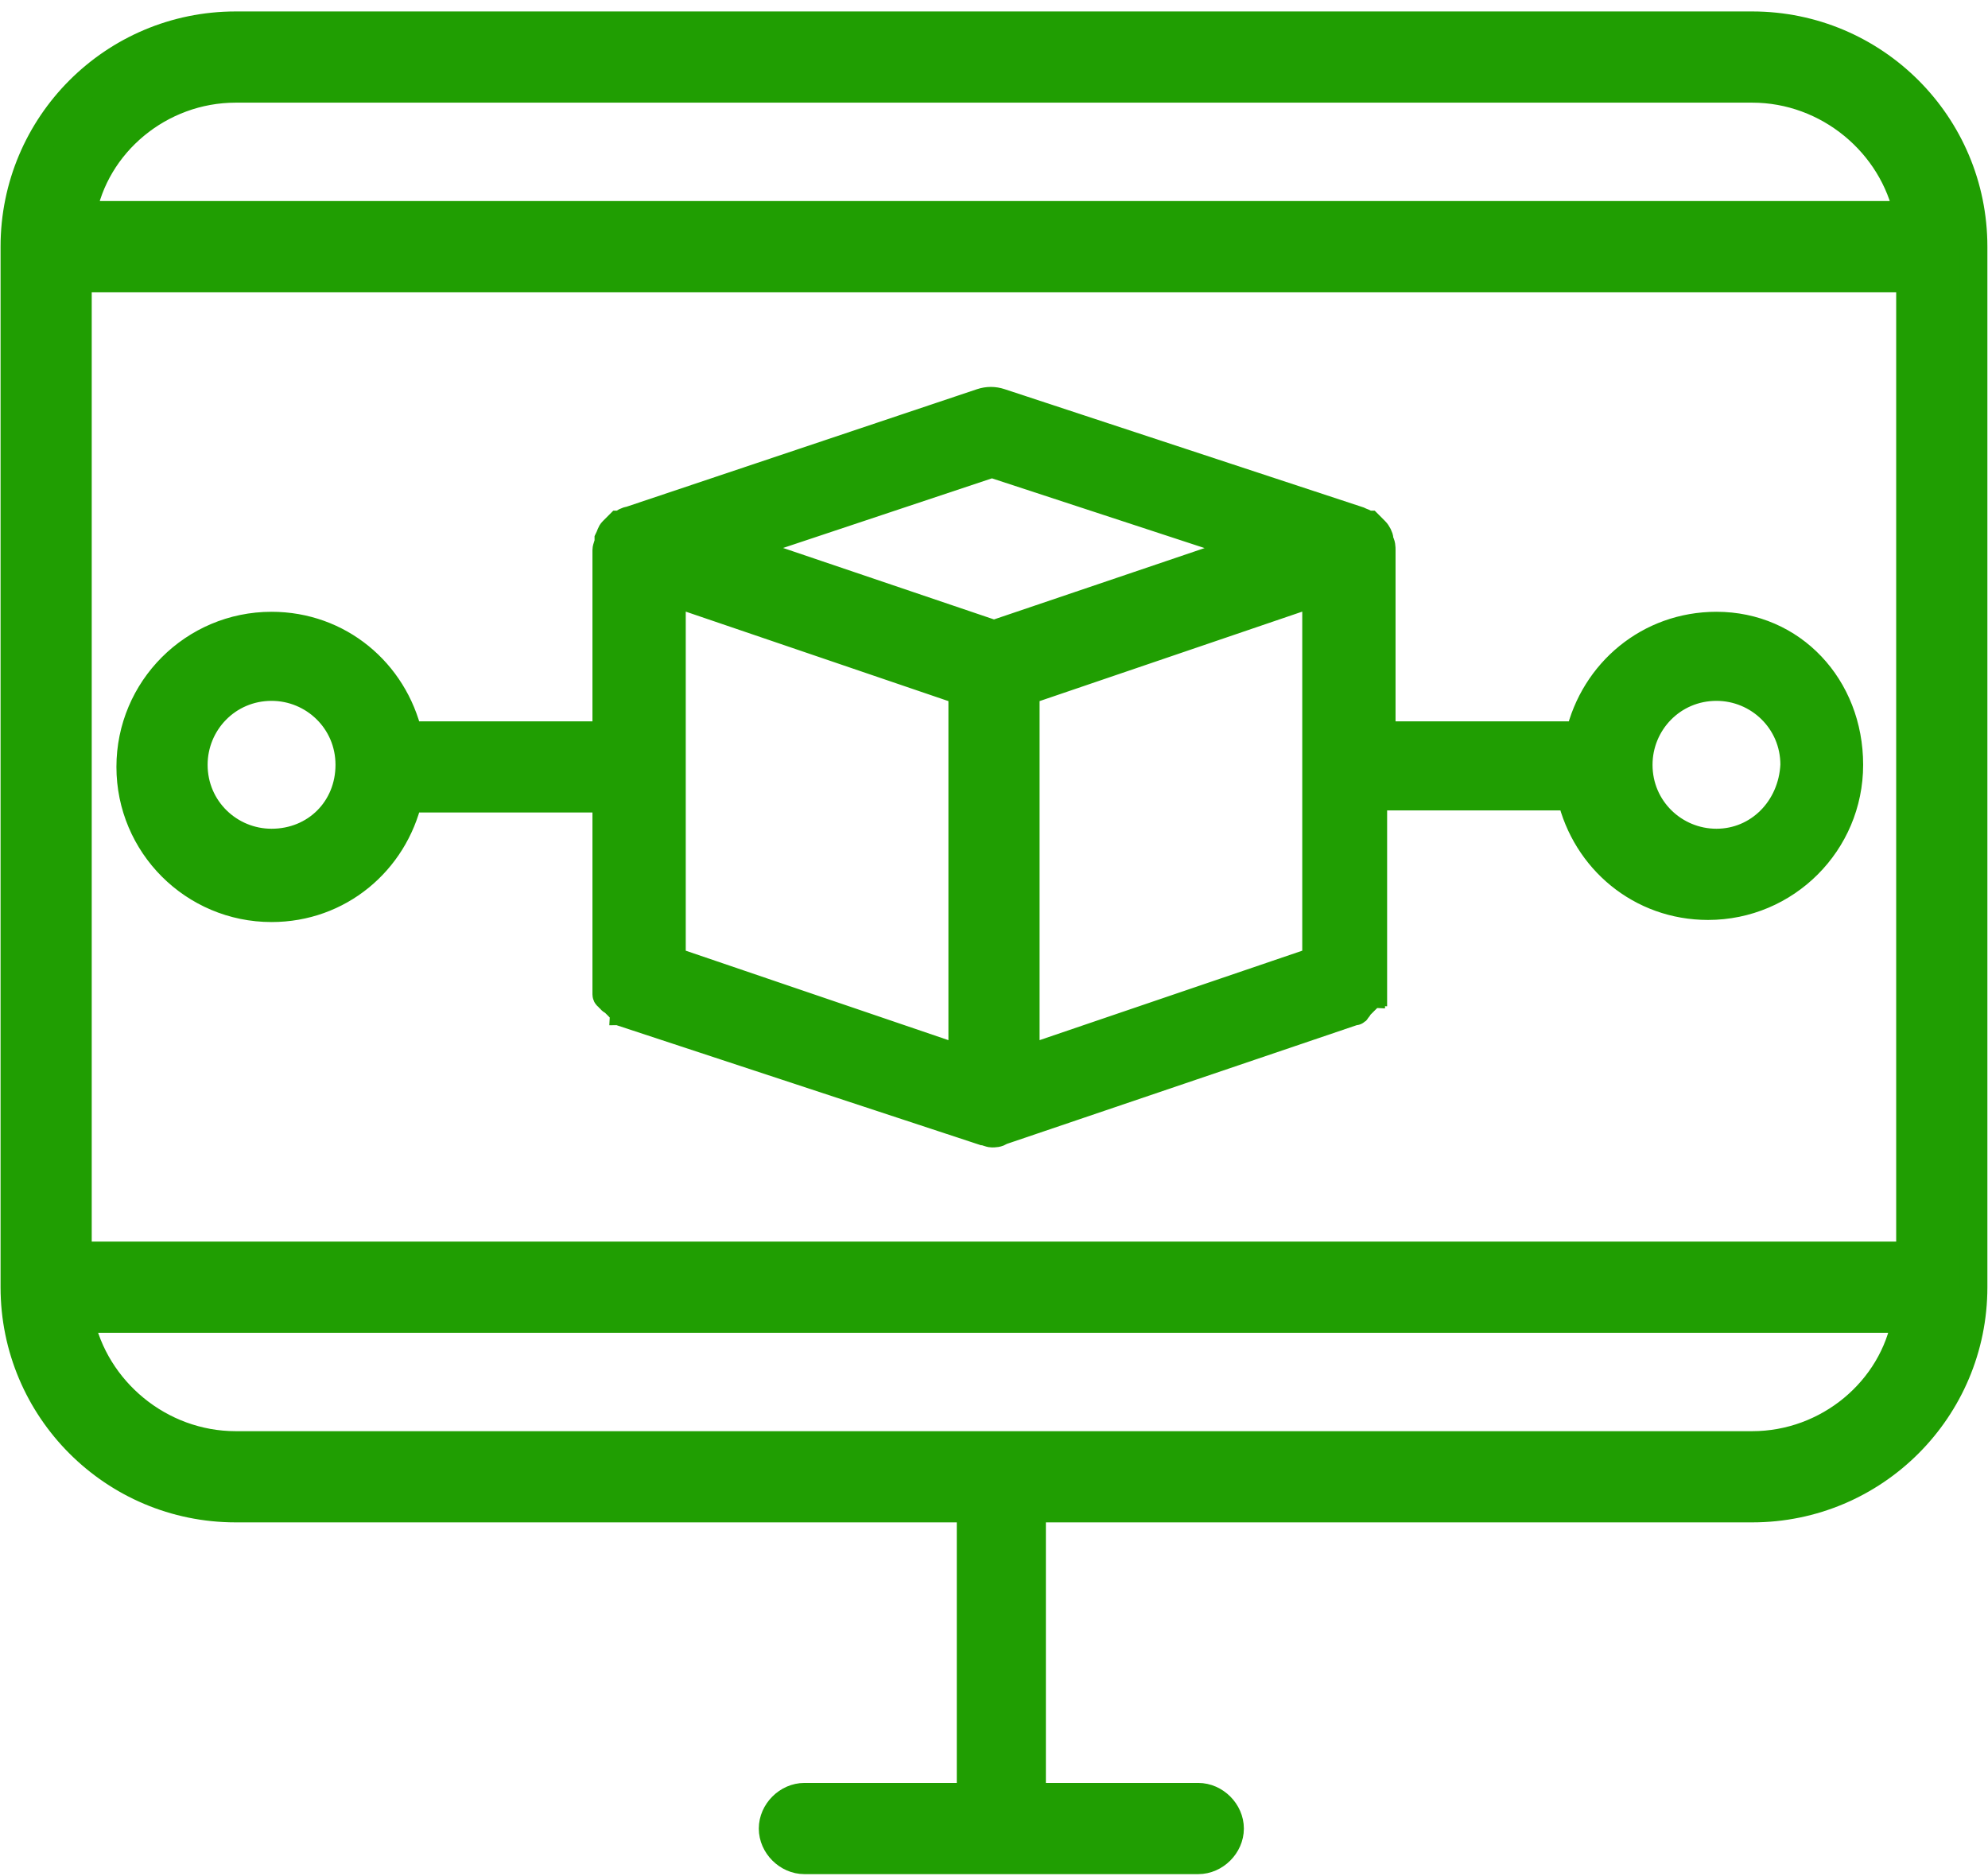 <svg width="71" height="67" viewBox="0 0 71 67" fill="none" xmlns="http://www.w3.org/2000/svg">
<path d="M62.579 0.909H8.418C4.055 0.909 0.52 4.445 0.52 8.808V45.968C0.52 50.331 4.055 53.867 8.418 53.867H34.671V64.172H28.729C28.127 64.172 27.6 64.699 27.6 65.301C27.6 65.903 28.127 66.429 28.729 66.429H42.795C43.397 66.429 43.924 65.903 43.924 65.301C43.924 64.699 43.397 64.172 42.795 64.172H36.853V53.867H62.579C66.942 53.867 70.478 50.331 70.478 45.968V8.808C70.478 4.445 66.942 0.909 62.579 0.909ZM2.776 44.765V9.936H68.221V44.84H2.776V44.765ZM8.418 3.166H62.579C65.287 3.166 67.619 5.122 68.146 7.679H2.927C3.378 5.122 5.71 3.166 8.418 3.166ZM62.579 51.61H8.418C5.71 51.61 3.378 49.654 2.851 47.097H68.071C67.619 49.654 65.287 51.61 62.579 51.61Z" fill="#209E02" stroke="#209E02"/>
<path d="M61.302 22.348C58.895 22.348 56.939 24.003 56.412 26.26H49.341V19.64C49.341 19.565 49.341 19.414 49.266 19.339V19.264C49.266 19.189 49.191 19.038 49.115 18.963C49.04 18.888 48.965 18.812 48.89 18.737C48.89 18.737 48.89 18.737 48.815 18.737C48.739 18.662 48.664 18.662 48.514 18.587L35.726 14.374C35.5 14.299 35.274 14.299 35.049 14.374L22.486 18.587C22.411 18.587 22.261 18.662 22.185 18.737C22.185 18.737 22.185 18.737 22.11 18.737C22.035 18.812 21.96 18.888 21.884 18.963C21.809 19.038 21.809 19.113 21.734 19.264V19.339C21.734 19.414 21.659 19.565 21.659 19.64V26.26H14.588C14.061 24.003 12.105 22.348 9.698 22.348C6.915 22.348 4.658 24.605 4.658 27.388C4.658 30.171 6.915 32.428 9.698 32.428C12.105 32.428 14.061 30.773 14.588 28.516H21.659V35.136C21.659 35.136 21.659 35.136 21.659 35.211C21.659 35.286 21.659 35.286 21.659 35.362V35.437V35.512C21.659 35.512 21.659 35.587 21.734 35.587C21.734 35.587 21.734 35.663 21.809 35.663C21.809 35.663 21.809 35.738 21.884 35.738L21.96 35.813L22.035 35.888L22.11 35.964L22.185 36.039C22.185 36.039 22.261 36.039 22.261 36.114C22.261 36.114 22.336 36.114 22.336 36.189L35.124 40.402C35.199 40.402 35.349 40.477 35.425 40.477C35.5 40.477 35.65 40.477 35.726 40.402L48.363 36.114C48.438 36.114 48.438 36.114 48.438 36.039C48.438 36.039 48.514 36.039 48.514 35.964L48.589 35.888L48.664 35.813L48.739 35.738L48.815 35.663L48.89 35.587C48.89 35.587 48.89 35.512 48.965 35.512C48.965 35.512 48.965 35.437 49.04 35.437V35.362V35.286C49.04 35.211 49.04 35.211 49.04 35.136C49.04 35.136 49.04 35.136 49.04 35.061V28.441H56.111C56.638 30.698 58.594 32.353 61.001 32.353C63.784 32.353 66.041 30.096 66.041 27.313C66.041 24.529 64.01 22.348 61.302 22.348ZM9.698 30.096C8.194 30.096 6.915 28.892 6.915 27.313C6.915 25.808 8.118 24.529 9.698 24.529C11.203 24.529 12.482 25.733 12.482 27.313C12.482 28.892 11.278 30.096 9.698 30.096ZM23.991 21.144L34.372 24.68V37.844L23.991 34.309V21.144ZM36.628 24.68L47.009 21.144V34.309L36.628 37.844V24.68ZM35.425 16.556L44.602 19.565L35.5 22.649L26.398 19.565L35.425 16.556ZM61.302 30.096C59.797 30.096 58.519 28.892 58.519 27.313C58.519 25.808 59.722 24.529 61.302 24.529C62.806 24.529 64.085 25.733 64.085 27.313C64.01 28.892 62.806 30.096 61.302 30.096Z" fill="#209E02" stroke="#209E02"/>
</svg>
